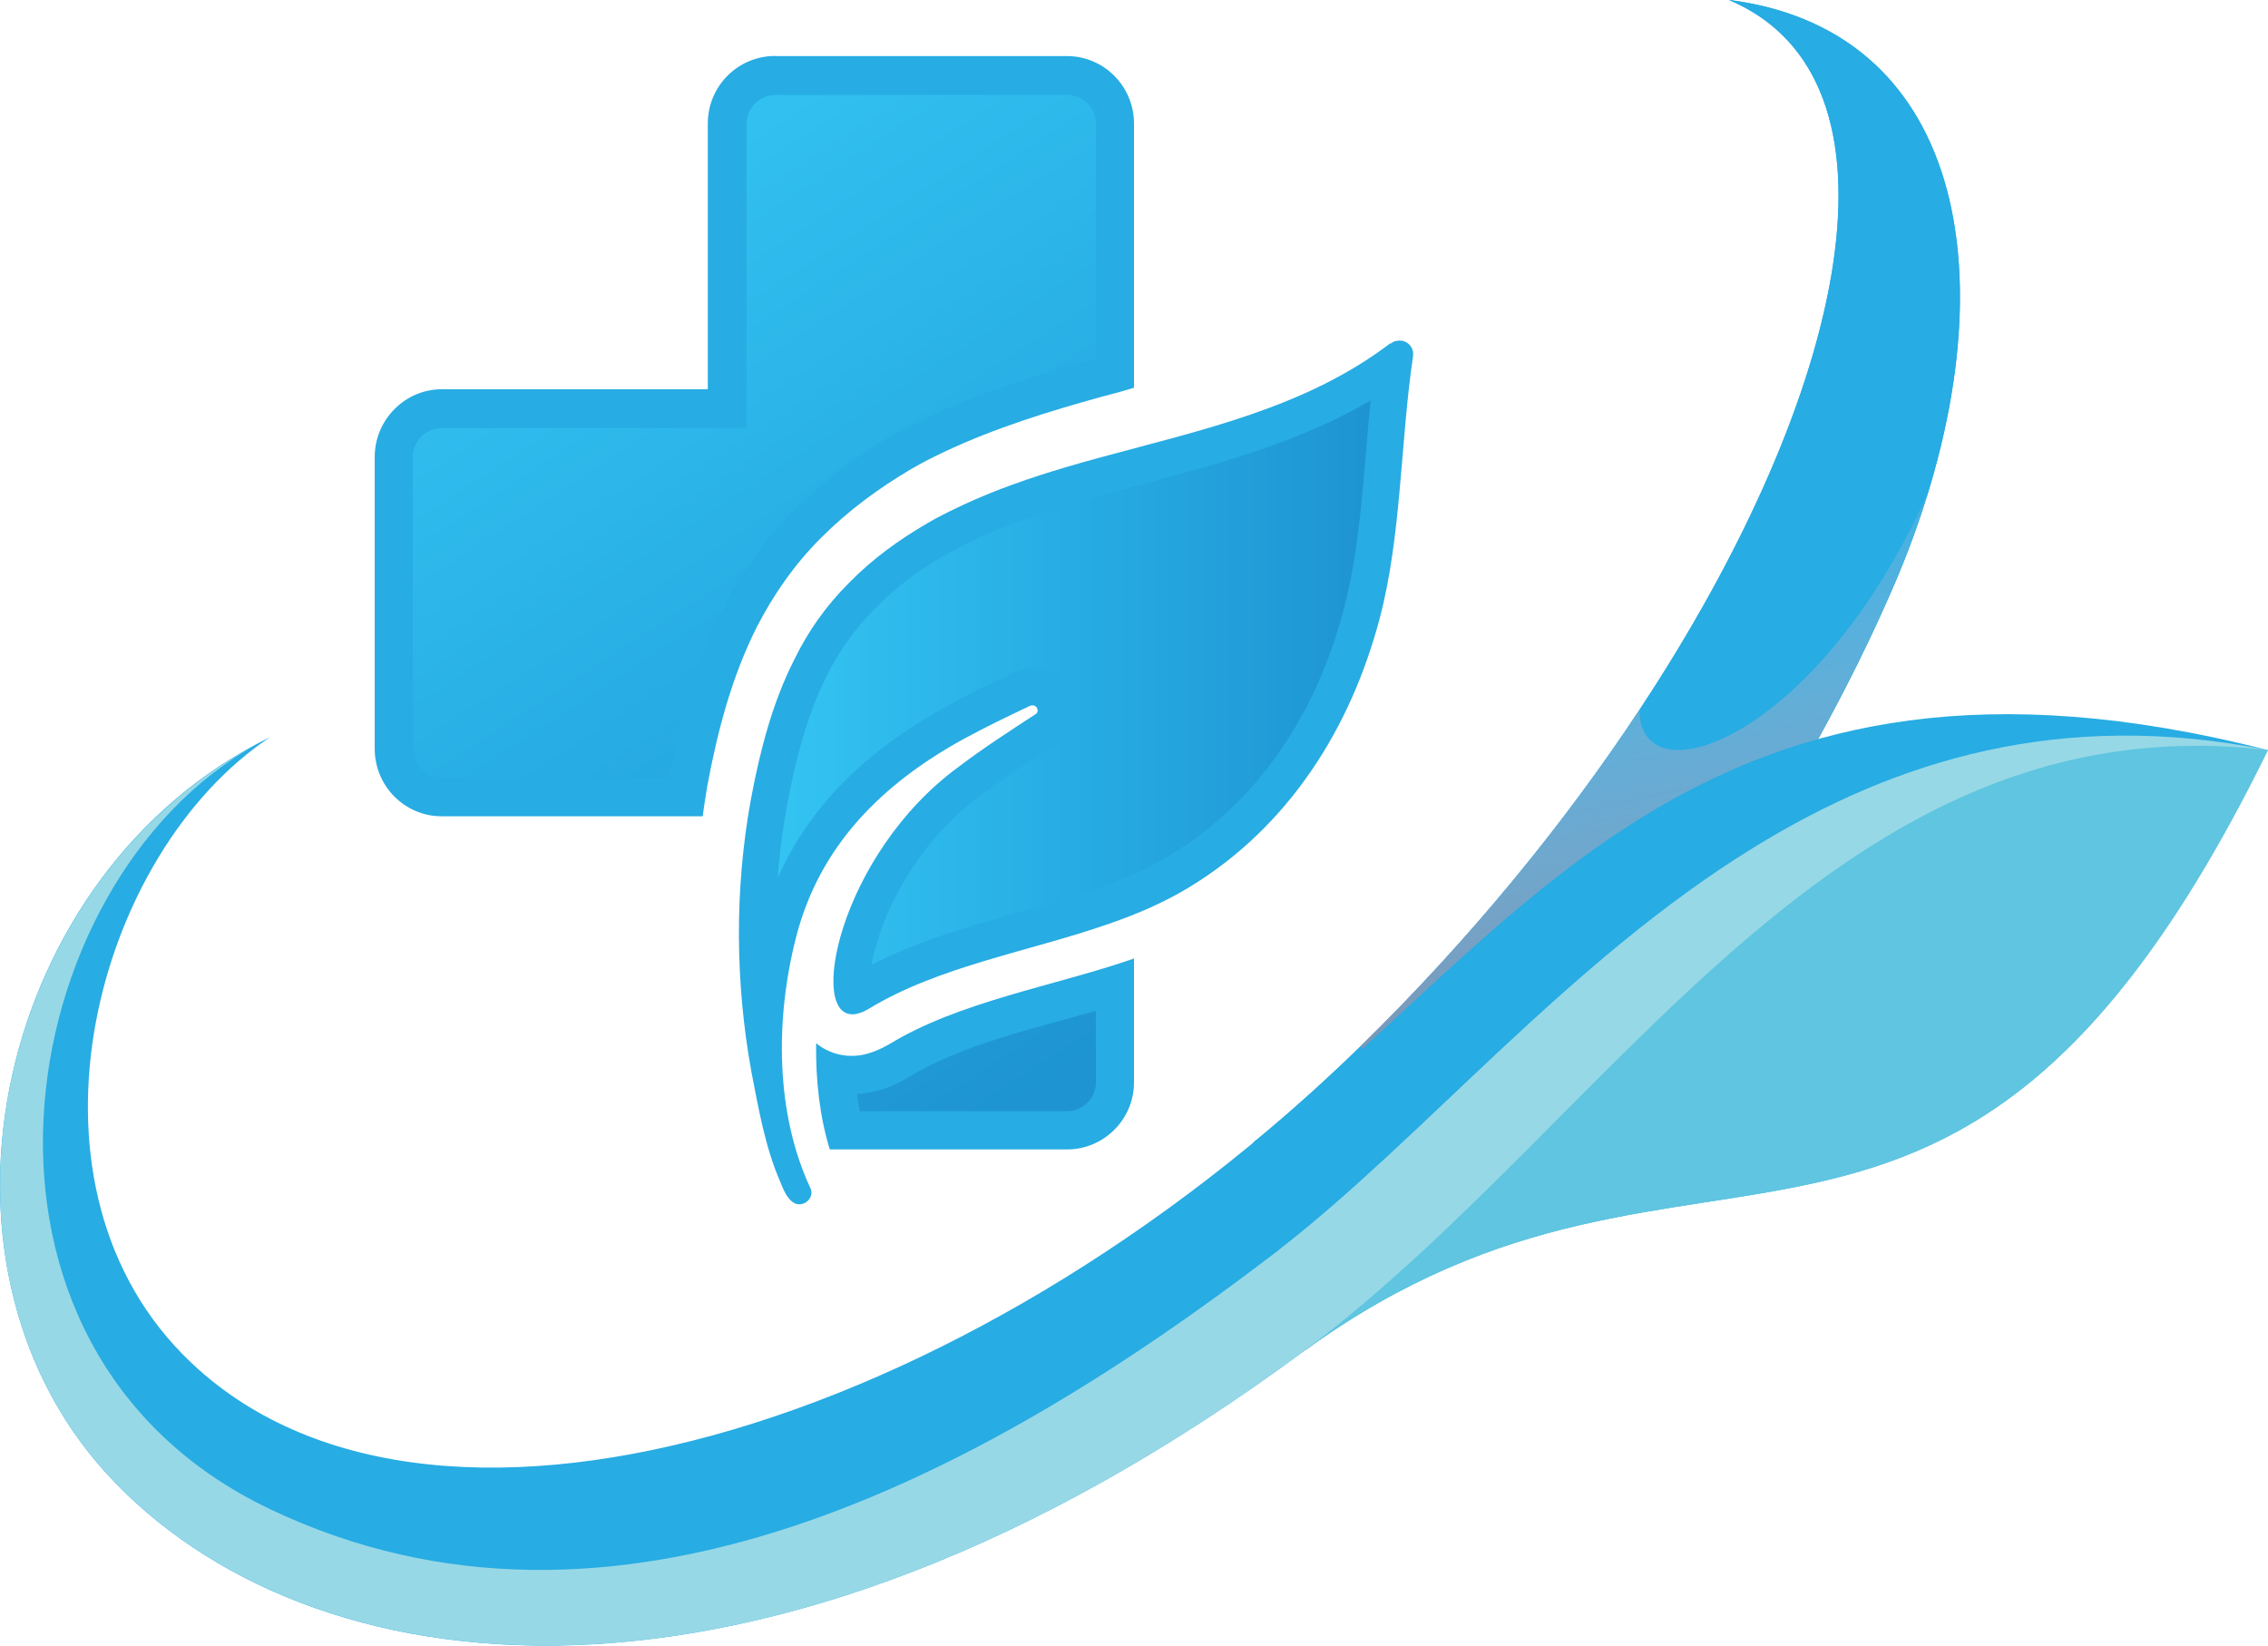 <?xml version="1.0" encoding="UTF-8"?>
<svg xmlns="http://www.w3.org/2000/svg" xmlns:xlink="http://www.w3.org/1999/xlink" viewBox="0 0 147.62 107.09">
  <defs>
    <style>
      .cls-1 {
        fill: #5fc5e0;
      }

      .cls-1, .cls-2, .cls-3 {
        mix-blend-mode: multiply;
      }

      .cls-2 {
        fill: url(#linear-gradient);
      }

      .cls-4 {
        isolation: isolate;
      }

      .cls-5, .cls-6 {
        fill: #27ace3;
      }

      .cls-3 {
        fill: #97d8e6;
      }

      .cls-7 {
        fill: url(#Blue_2);
      }

      .cls-7, .cls-8, .cls-6 {
        fill-rule: evenodd;
      }

      .cls-8 {
        fill: url(#Blue_2-2);
      }
    </style>
    <linearGradient id="Blue_2" data-name="Blue 2" x1="36.8" y1="9.52" x2="74.36" y2="67.16" gradientUnits="userSpaceOnUse">
      <stop offset="0" stop-color="#33c4f2"/>
      <stop offset=".5" stop-color="#27ace3"/>
      <stop offset="1" stop-color="#1e94d2"/>
    </linearGradient>
    <linearGradient id="linear-gradient" x1="111.06" y1="76.14" x2="100.73" y2="30.53" gradientUnits="userSpaceOnUse">
      <stop offset="0" stop-color="#80738e"/>
      <stop offset="1" stop-color="#e4d9eb" stop-opacity="0"/>
    </linearGradient>
    <linearGradient id="Blue_2-2" data-name="Blue 2" x1="50.62" y1="44.44" x2="89.19" y2="44.44" xlink:href="#Blue_2"/>
  </defs>
  <g class="cls-4">
    <g id="Layer_2" data-name="Layer 2">
      <g id="Layer_1-2" data-name="Layer 1">
        <g>
          <path class="cls-6" d="m50.46,3.65h18.99c2.4,0,4.36,1.96,4.36,4.4v17.18c-.7.22-1.4.41-2.11.59-3.47.96-6.94,2.03-10.23,3.58-.7.33-1.44.7-2.14,1.11-2.14,1.26-4.14,2.73-5.91,4.51-1.7,1.7-3.07,3.66-4.17,5.8-1.63,3.25-2.55,6.76-3.21,10.31-.11.67-.22,1.33-.3,1.99h-16.99c-2.4,0-4.36-1.96-4.36-4.4v-18.99c0-2.4,1.96-4.4,4.36-4.4h17.32V8.04c0-2.44,1.96-4.4,4.4-4.4h0Zm23.35,58.7v8.09c0,2.4-1.96,4.36-4.36,4.36h-15.44c-.67-2.18-.92-4.54-.89-6.91.19.15.41.3.63.41.7.37,1.48.48,2.25.37.66-.11,1.26-.37,1.85-.7,4.58-2.81,10.82-3.81,15.92-5.58l.04-.04Z"/>
          <path class="cls-7" d="m43.59,50.6c.7-3.77,1.7-7.5,3.44-10.93,1.22-2.36,2.73-4.54,4.62-6.43,1.92-1.92,4.1-3.55,6.46-4.91.74-.41,1.51-.81,2.29-1.18,3.4-1.63,7.02-2.73,10.64-3.73.11-.04.18-.07.3-.07v-15.29c0-1.03-.85-1.88-1.88-1.88h-18.99c-1.03,0-1.88.85-1.88,1.88v19.8h-19.84c-1.03,0-1.88.85-1.88,1.88v18.99c0,1.03.85,1.88,1.88,1.88h14.85Zm27.74,15.18c-4.17,1.18-8.75,2.22-12.19,4.32-.85.52-1.77.89-2.77,1.03-.18.04-.41.04-.59.07.04.37.11.74.19,1.11h13.48c1.03,0,1.88-.85,1.88-1.88v-4.66Z"/>
          <g>
            <path class="cls-5" d="m112.54,0c16.43,6.95,2.81,41.89-23.9,68.01-25.68,25.11-61.32,35.9-76.79,20.08-11.26-11.52-5.62-32.59,5.73-40.12C-.22,56.66-5.85,81.95,6.97,95.93c12.82,13.99,42.25,18.38,78.01-8.09,15.34-11.36,30.43-31.6,38.22-49.58,7.91-18.25,5.5-36.21-10.67-38.27Z"/>
            <path class="cls-5" d="m125.5,32.04c-.62,2.05-1.39,4.13-2.3,6.22-1.39,3.22-3.03,6.52-4.85,9.82-8.35,15.13-20.78,30.44-33.37,39.76l-3.39-13.51h0c.1-.08.21-.17.31-.25,2.3-1.91,4.55-3.94,6.73-6.07,7.04-6.89,13.17-14.39,18.08-21.83h0C120.44,25.41,124.63,5.11,112.53,0c14.33,1.82,17.85,16.11,12.97,32.04Z"/>
            <path class="cls-2" d="m88.63,68.01c7.04-6.89,13.17-14.39,18.08-21.83h0c0,5.99,11.63,1.91,18.78-14.14-.62,2.05-1.39,4.13-2.3,6.22-1.39,3.22-3.03,6.52-4.85,9.82-7.54,13.67-18.41,27.48-29.73,36.89"/>
            <path class="cls-5" d="m147.61,48.81c-20.39,41.59-36.92,20.42-62.63,39.04l-3.39-13.51c17.75-13.96,29.26-34.9,66.02-25.53Z"/>
            <path class="cls-3" d="m147.62,48.8c-20.39,41.59-36.92,20.42-62.64,39.04-35.75,26.47-65.19,22.07-78.01,8.08C-5.62,82.19-.4,57.55,16.67,48.46c-16.16,8.99-21.04,39.3.91,49.75,22.35,10.64,46.21-1.99,65.33-16.62.14-.1.28-.21.42-.33,9.37-7.28,18.79-18.72,30.85-26.13,9.22-5.67,19.98-9,33.44-6.32Z"/>
            <path class="cls-1" d="m147.61,48.81c-20.39,41.59-36.92,20.42-62.63,39.04,20.3-15.3,34.55-42.33,62.63-39.04Z"/>
          </g>
        </g>
        <g>
          <path class="cls-6" d="m90.49,22.34c-5.49,4.19-12.29,5.64-18.88,7.43-3.24.88-6.41,1.87-9.33,3.28-.67.32-1.3.63-1.9.99-1.83,1.06-3.59,2.32-5.14,3.91-1.48,1.48-2.64,3.13-3.52,4.93-1.44,2.82-2.25,5.95-2.85,9.16-1.06,5.85-1.02,11.87.04,17.72.46,2.36.88,4.82,1.83,7.04.21.49.42,1.13.88,1.44.6.42,1.44-.25,1.13-.92-2.29-4.89-2.29-11.02-.95-16.27,1.51-5.99,5.6-10.04,10.92-12.96,1.41-.77,2.89-1.48,4.37-2.18h.07c.32-.07.53.39.25.56-1.73,1.13-3.42,2.22-5,3.42-7.82,5.71-9.93,16.59-6.73,16.1.25-.04.53-.14.88-.35,4.58-2.78,10.39-3.7,15.64-5.53,1.83-.63,3.63-1.41,5.25-2.4,6.41-3.91,10.46-10.28,12.36-17.5,1.41-5.35,1.34-11.45,2.15-16.94.14-.7-.42-1.2-1.02-1.09-.14,0-.28.07-.42.18h0Z"/>
          <path class="cls-8" d="m89.19,26.07c-5.21,3.06-11.09,4.4-16.94,6.02-3.03.81-6.09,1.73-8.95,3.1-.6.28-1.16.6-1.76.92-1.69.95-3.24,2.11-4.61,3.52-1.27,1.27-2.29,2.71-3.1,4.3-1.34,2.68-2.08,5.64-2.61,8.52-.28,1.55-.49,3.1-.6,4.68,2.18-4.9,6.09-8.49,10.95-11.13,1.44-.81,2.92-1.55,4.44-2.22.25-.14.49-.21.78-.25,2.85-.46,4.3,3.35,1.87,4.93-1.62,1.06-3.27,2.15-4.86,3.31-2.54,1.87-4.61,4.54-5.92,7.43-.32.67-.92,2.25-1.16,3.59,4.61-2.39,9.79-3.27,14.69-4.97,1.62-.56,3.28-1.27,4.76-2.18,5.92-3.59,9.58-9.44,11.31-16.06,1.13-4.33,1.27-8.98,1.73-13.52h0Z"/>
        </g>
      </g>
    </g>
  </g>
</svg>